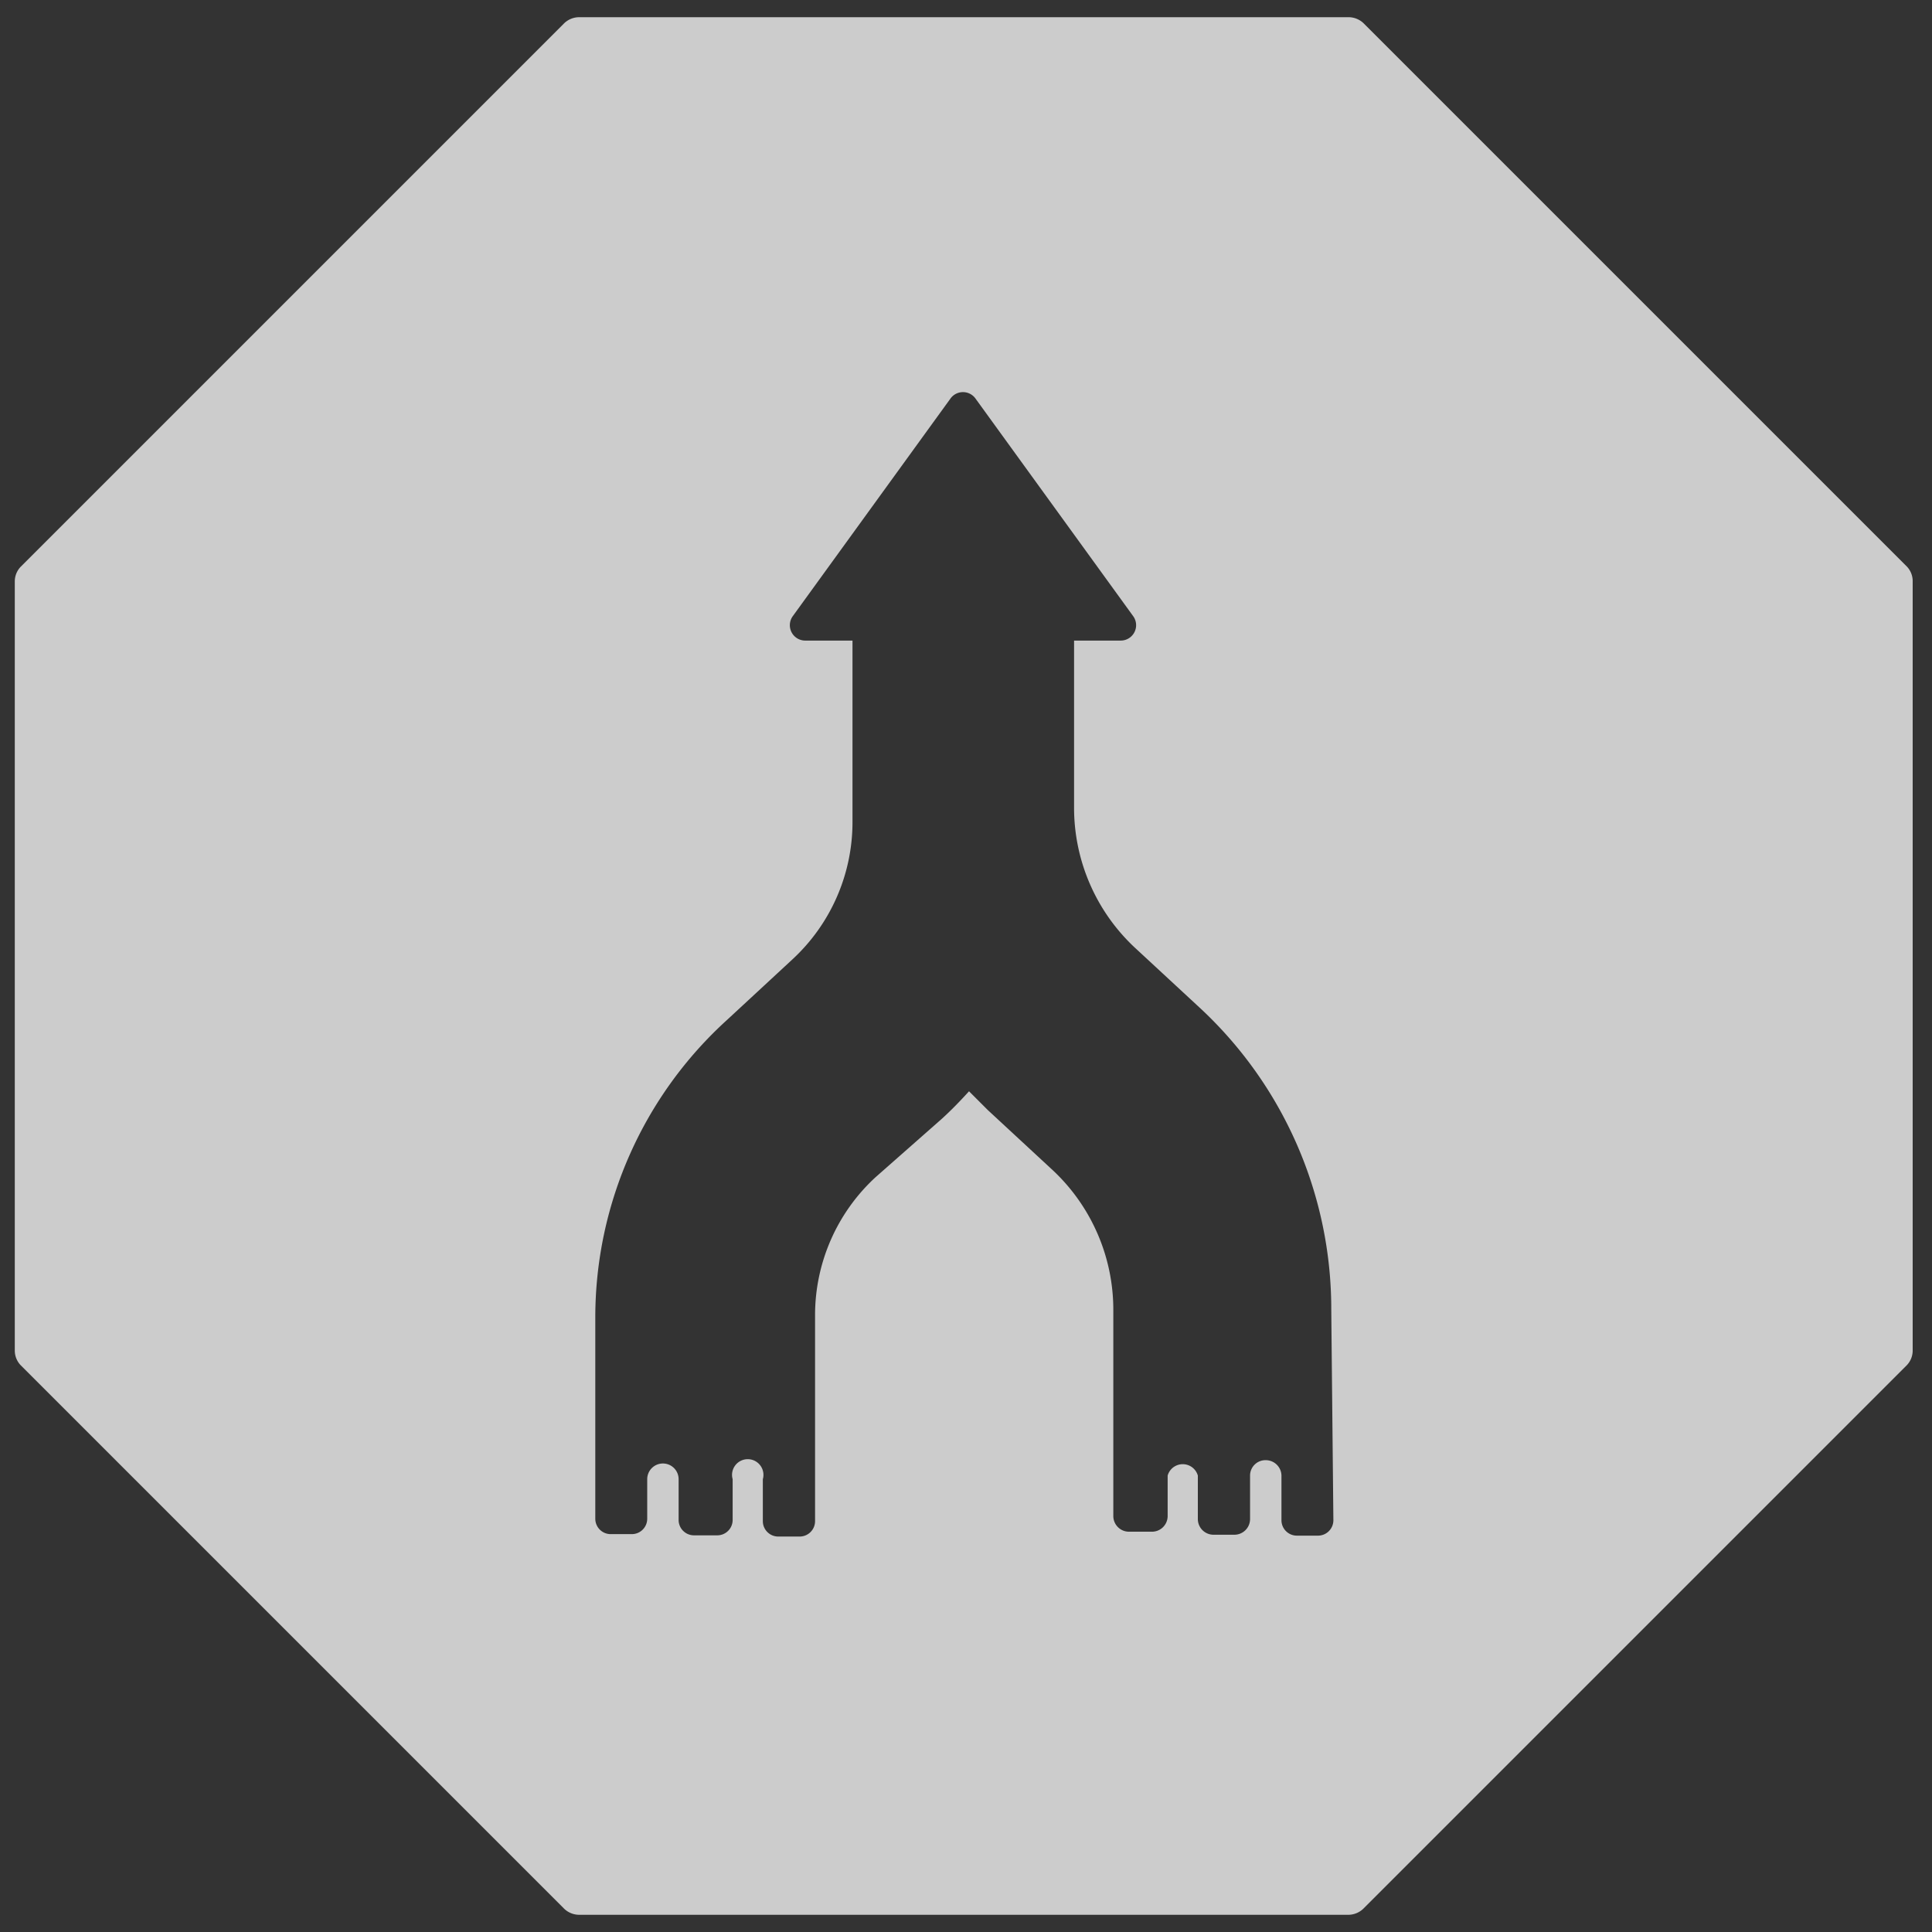 <svg version="1.1" xmlns="http://www.w3.org/2000/svg" viewBox="0 0 64 64"><rect x="0" y="0" width="64" height="64" fill="#333333" stroke="none"/><defs><style>.cls-1{opacity:0.75;}.cls-2{fill:#fff;}</style></defs><g class="cls-1"><path class="cls-2" d="M63.17,18.77l-18-18a.72.72,0,0,0-.5-.2H19.19a.72.72,0,0,0-.5.2l-18,18a.7.7,0,0,0-.2.5V44.74a.7.7,0,0,0,.2.49l18,18a.72.72,0,0,0,.5.2H44.66a.72.72,0,0,0,.5-.2l18-18a.7.7,0,0,0,.2-.49V19.27A.7.7,0,0,0,63.17,18.77Zm-19,31.59a.51.51,0,0,1-.52.51h-.69a.51.51,0,0,1-.51-.51V48.88a.52.52,0,0,0-.52-.51h0a.51.51,0,0,0-.52.51v1.44a.52.52,0,0,1-.52.52h-.69a.52.52,0,0,1-.52-.52V48.88a.52.52,0,0,0-1,0v1.34a.52.52,0,0,1-.52.52H37.4a.52.52,0,0,1-.52-.52V43.41a6.33,6.33,0,0,0-2-4.64l-2.16-2-.62-.62c-.29.32-.59.63-.91.92L29,39a6.21,6.21,0,0,0-2,4.57v6.82a.51.51,0,0,1-.52.51h-.69a.51.51,0,0,1-.52-.51V49a.52.52,0,1,0-1,0v1.35a.51.51,0,0,1-.52.51H23a.51.51,0,0,1-.52-.51V49a.52.52,0,0,0-.52-.52.52.52,0,0,0-.52.52v1.31a.51.51,0,0,1-.51.51h-.69a.51.51,0,0,1-.52-.51V43.61a13.31,13.31,0,0,1,4.36-9.82l2.16-2a6.19,6.19,0,0,0,2-4.57v-6H26.69a.51.51,0,0,1-.42-.82l5.21-7.19a.51.51,0,0,1,.84,0l5.21,7.19a.51.51,0,0,1-.42.82H35.58v5.52a6.34,6.34,0,0,0,2,4.64l2.16,2a13.61,13.61,0,0,1,4.36,10Z"/></g></svg>
